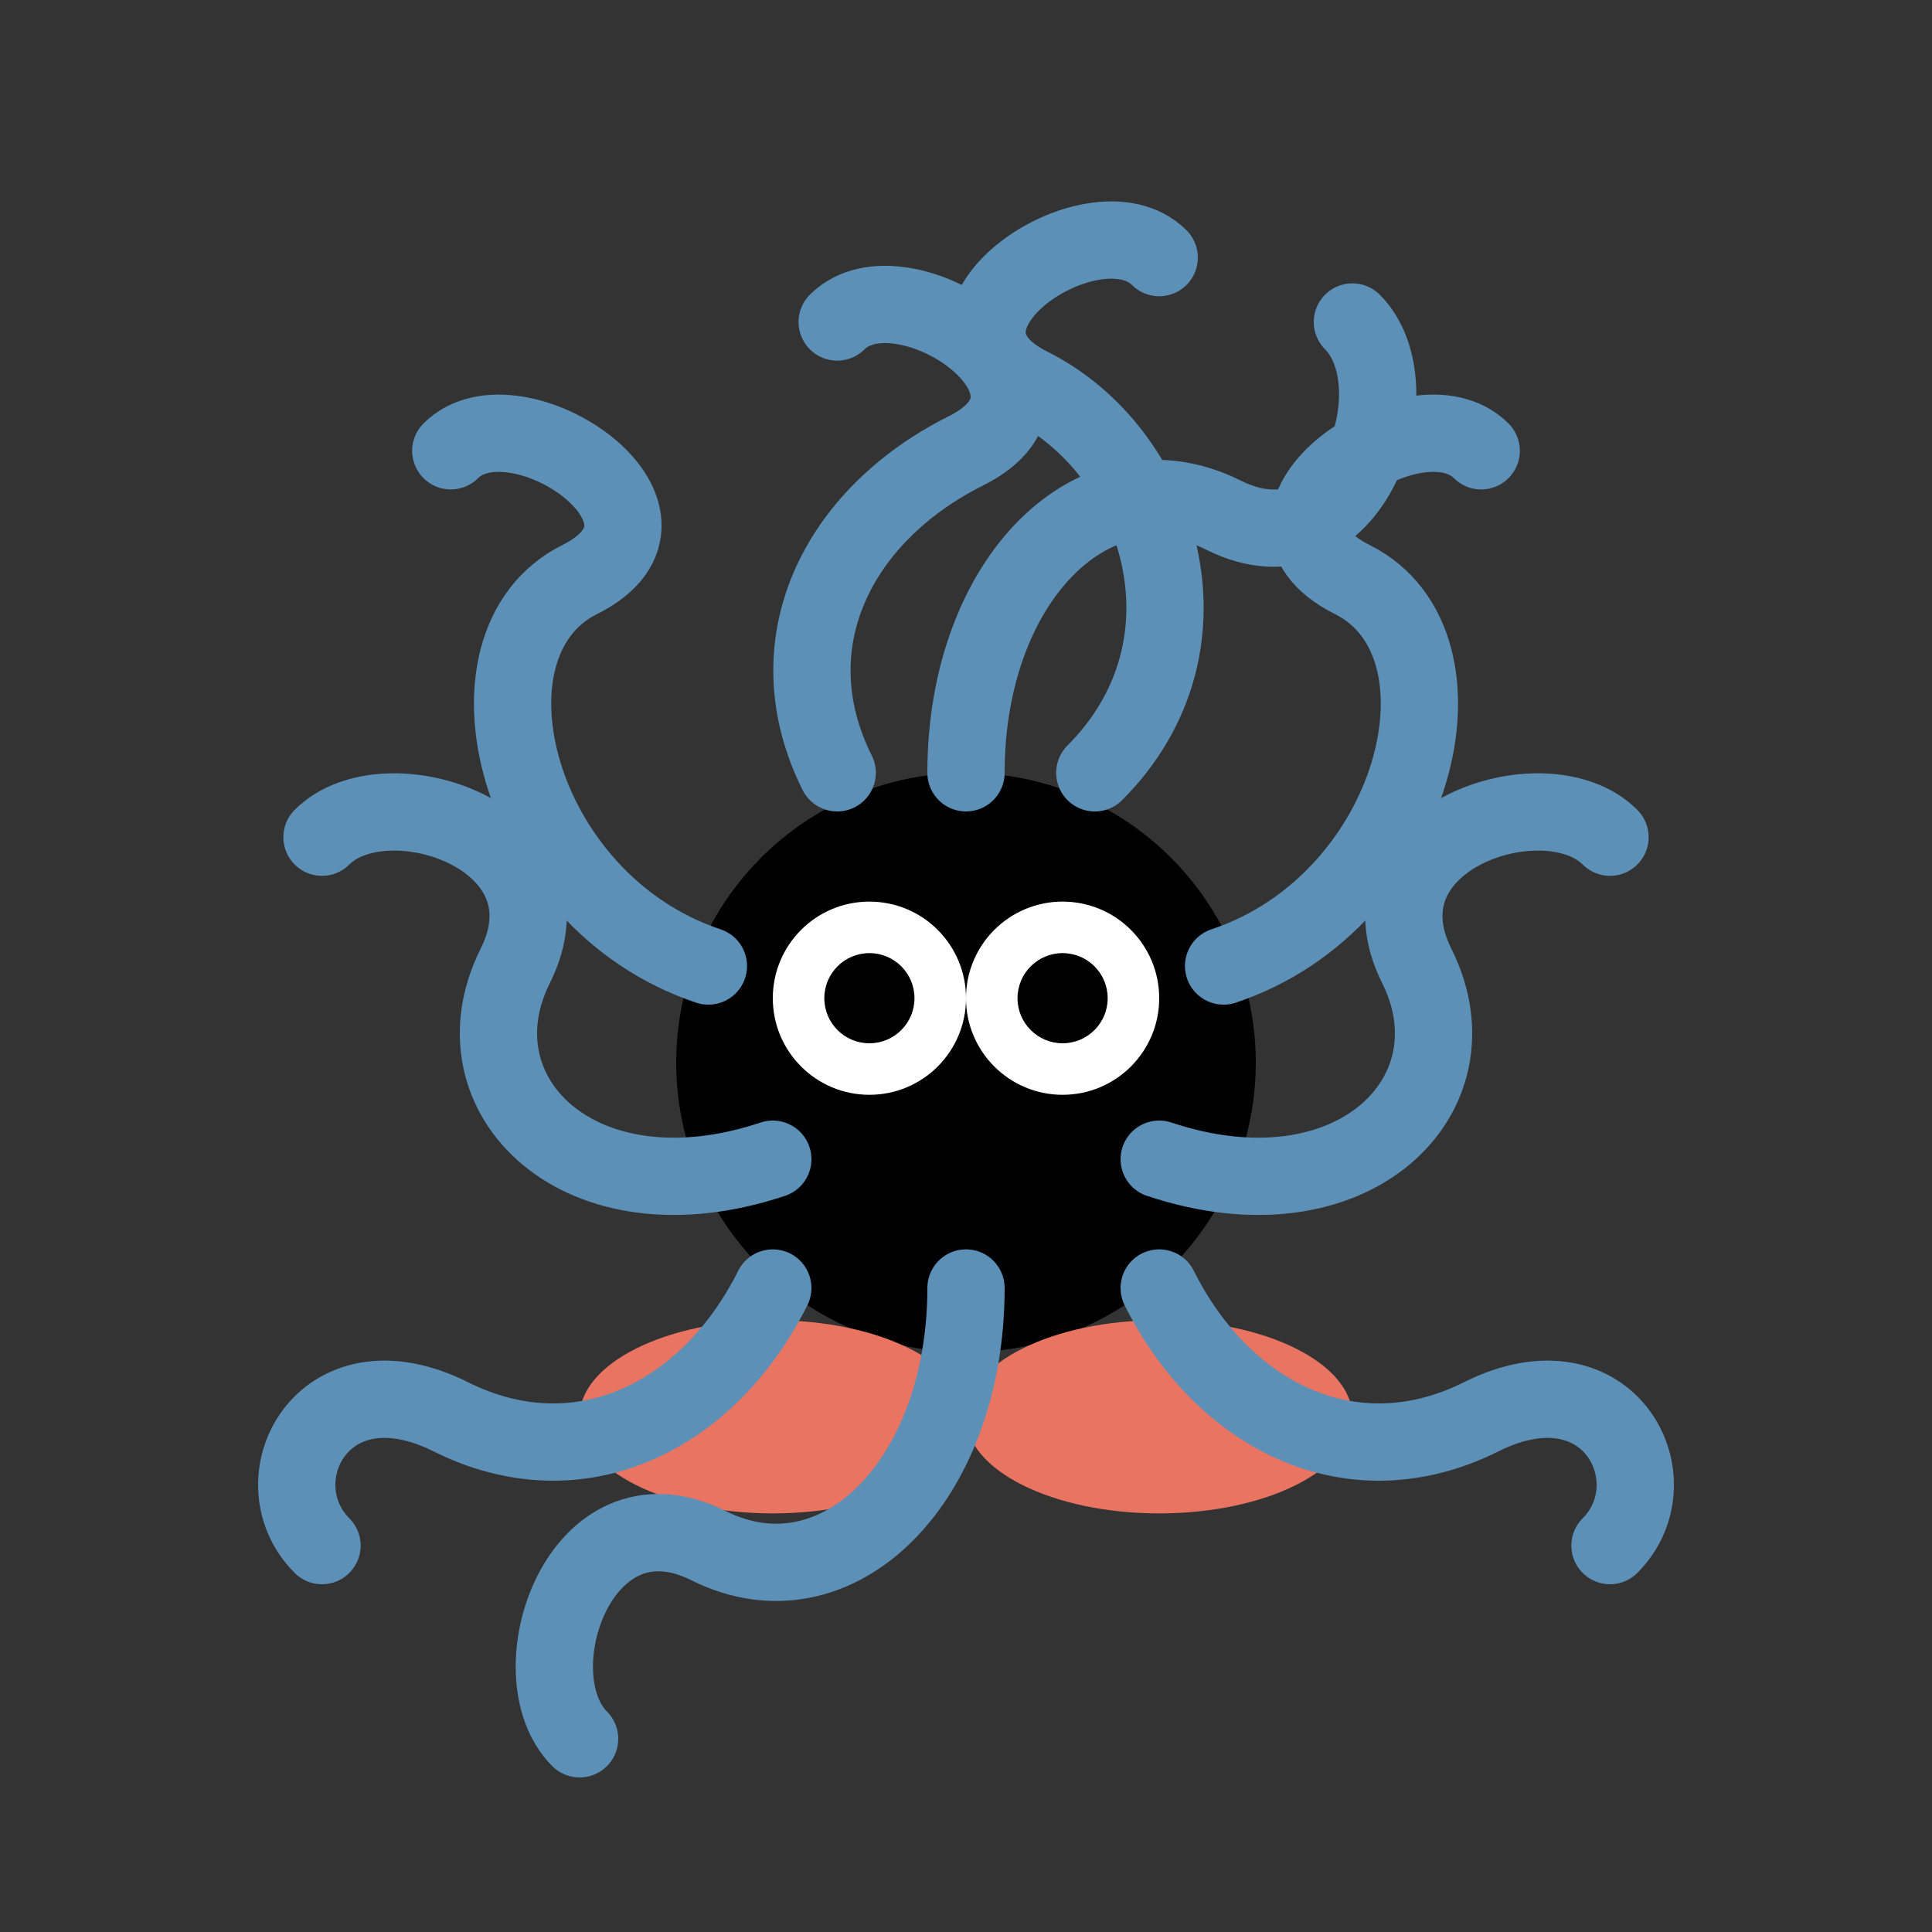 <svg xmlns="http://www.w3.org/2000/svg" viewBox="0 0 300 300">
  <rect x="0" y="0" width="300" height="300" fill="#333333" stroke="none"/>
  <!-- Tangela Animation -->
  
  <style>
    @keyframes wiggle {
      0%, 100% { transform: rotate(0deg); }
      25% { transform: rotate(5deg); }
      75% { transform: rotate(-5deg); }
    }
    
    @keyframes blink {
      0%, 90%, 100% { transform: scaleY(1); }
      95% { transform: scaleY(0.1); }
    }
    
    @keyframes bounce {
      0%, 100% { transform: translateY(0); }
      50% { transform: translateY(5px); }
    }
    
    .body {
      animation: bounce 2s ease-in-out infinite;
    }
    
    .eyes {
      animation: blink 4s ease-in-out infinite;
    }
    
    .vine {
      animation: wiggle 3s ease-in-out infinite;
      transform-origin: bottom center;
    }
    
    .vine:nth-child(odd) {
      animation-delay: 0.5s;
    }
    
    .vine:nth-child(even) {
      animation-delay: 1s;
    }
  </style>

  <!-- Body Group -->
  <g class="body">
    <!-- Main body (black core) -->
    <circle cx="150" cy="165" r="45" fill="black"/>
    
    <!-- Feet -->
    <ellipse cx="120" cy="220" rx="30" ry="15" fill="#E97461"/>
    <ellipse cx="180" cy="220" rx="30" ry="15" fill="#E97461"/>
    
    <!-- Eyes -->
    <g class="eyes">
      <circle cx="135" cy="155" r="15" fill="white"/>
      <circle cx="165" cy="155" r="15" fill="white"/>
      <circle cx="135" cy="155" r="7" fill="black"/>
      <circle cx="165" cy="155" r="7" fill="black"/>
    </g>
    
    <!-- Vines -->
    <path class="vine" d="M130,120 C120,100 130,80 150,70 C170,60 140,40 130,50" fill="none" stroke="#5D90B7" stroke-width="12" stroke-linecap="round"/>
    <path class="vine" d="M170,120 C190,100 180,70 160,60 C140,50 170,30 180,40" fill="none" stroke="#5D90B7" stroke-width="12" stroke-linecap="round"/>
    <path class="vine" d="M190,150 C220,140 230,100 210,90 C190,80 220,60 230,70" fill="none" stroke="#5D90B7" stroke-width="12" stroke-linecap="round"/>
    <path class="vine" d="M110,150 C80,140 70,100 90,90 C110,80 80,60 70,70" fill="none" stroke="#5D90B7" stroke-width="12" stroke-linecap="round"/>
    <path class="vine" d="M180,180 C210,190 230,170 220,150 C210,130 240,120 250,130" fill="none" stroke="#5D90B7" stroke-width="12" stroke-linecap="round"/>
    <path class="vine" d="M120,180 C90,190 70,170 80,150 C90,130 60,120 50,130" fill="none" stroke="#5D90B7" stroke-width="12" stroke-linecap="round"/>
    <path class="vine" d="M150,120 C150,90 170,70 190,80 C210,90 220,60 210,50" fill="none" stroke="#5D90B7" stroke-width="12" stroke-linecap="round"/>
    <path class="vine" d="M150,200 C150,230 130,250 110,240 C90,230 80,260 90,270" fill="none" stroke="#5D90B7" stroke-width="12" stroke-linecap="round"/>
    <path class="vine" d="M180,200 C190,220 210,230 230,220 C250,210 260,230 250,240" fill="none" stroke="#5D90B7" stroke-width="12" stroke-linecap="round"/>
    <path class="vine" d="M120,200 C110,220 90,230 70,220 C50,210 40,230 50,240" fill="none" stroke="#5D90B7" stroke-width="12" stroke-linecap="round"/>
  </g>
</svg>

